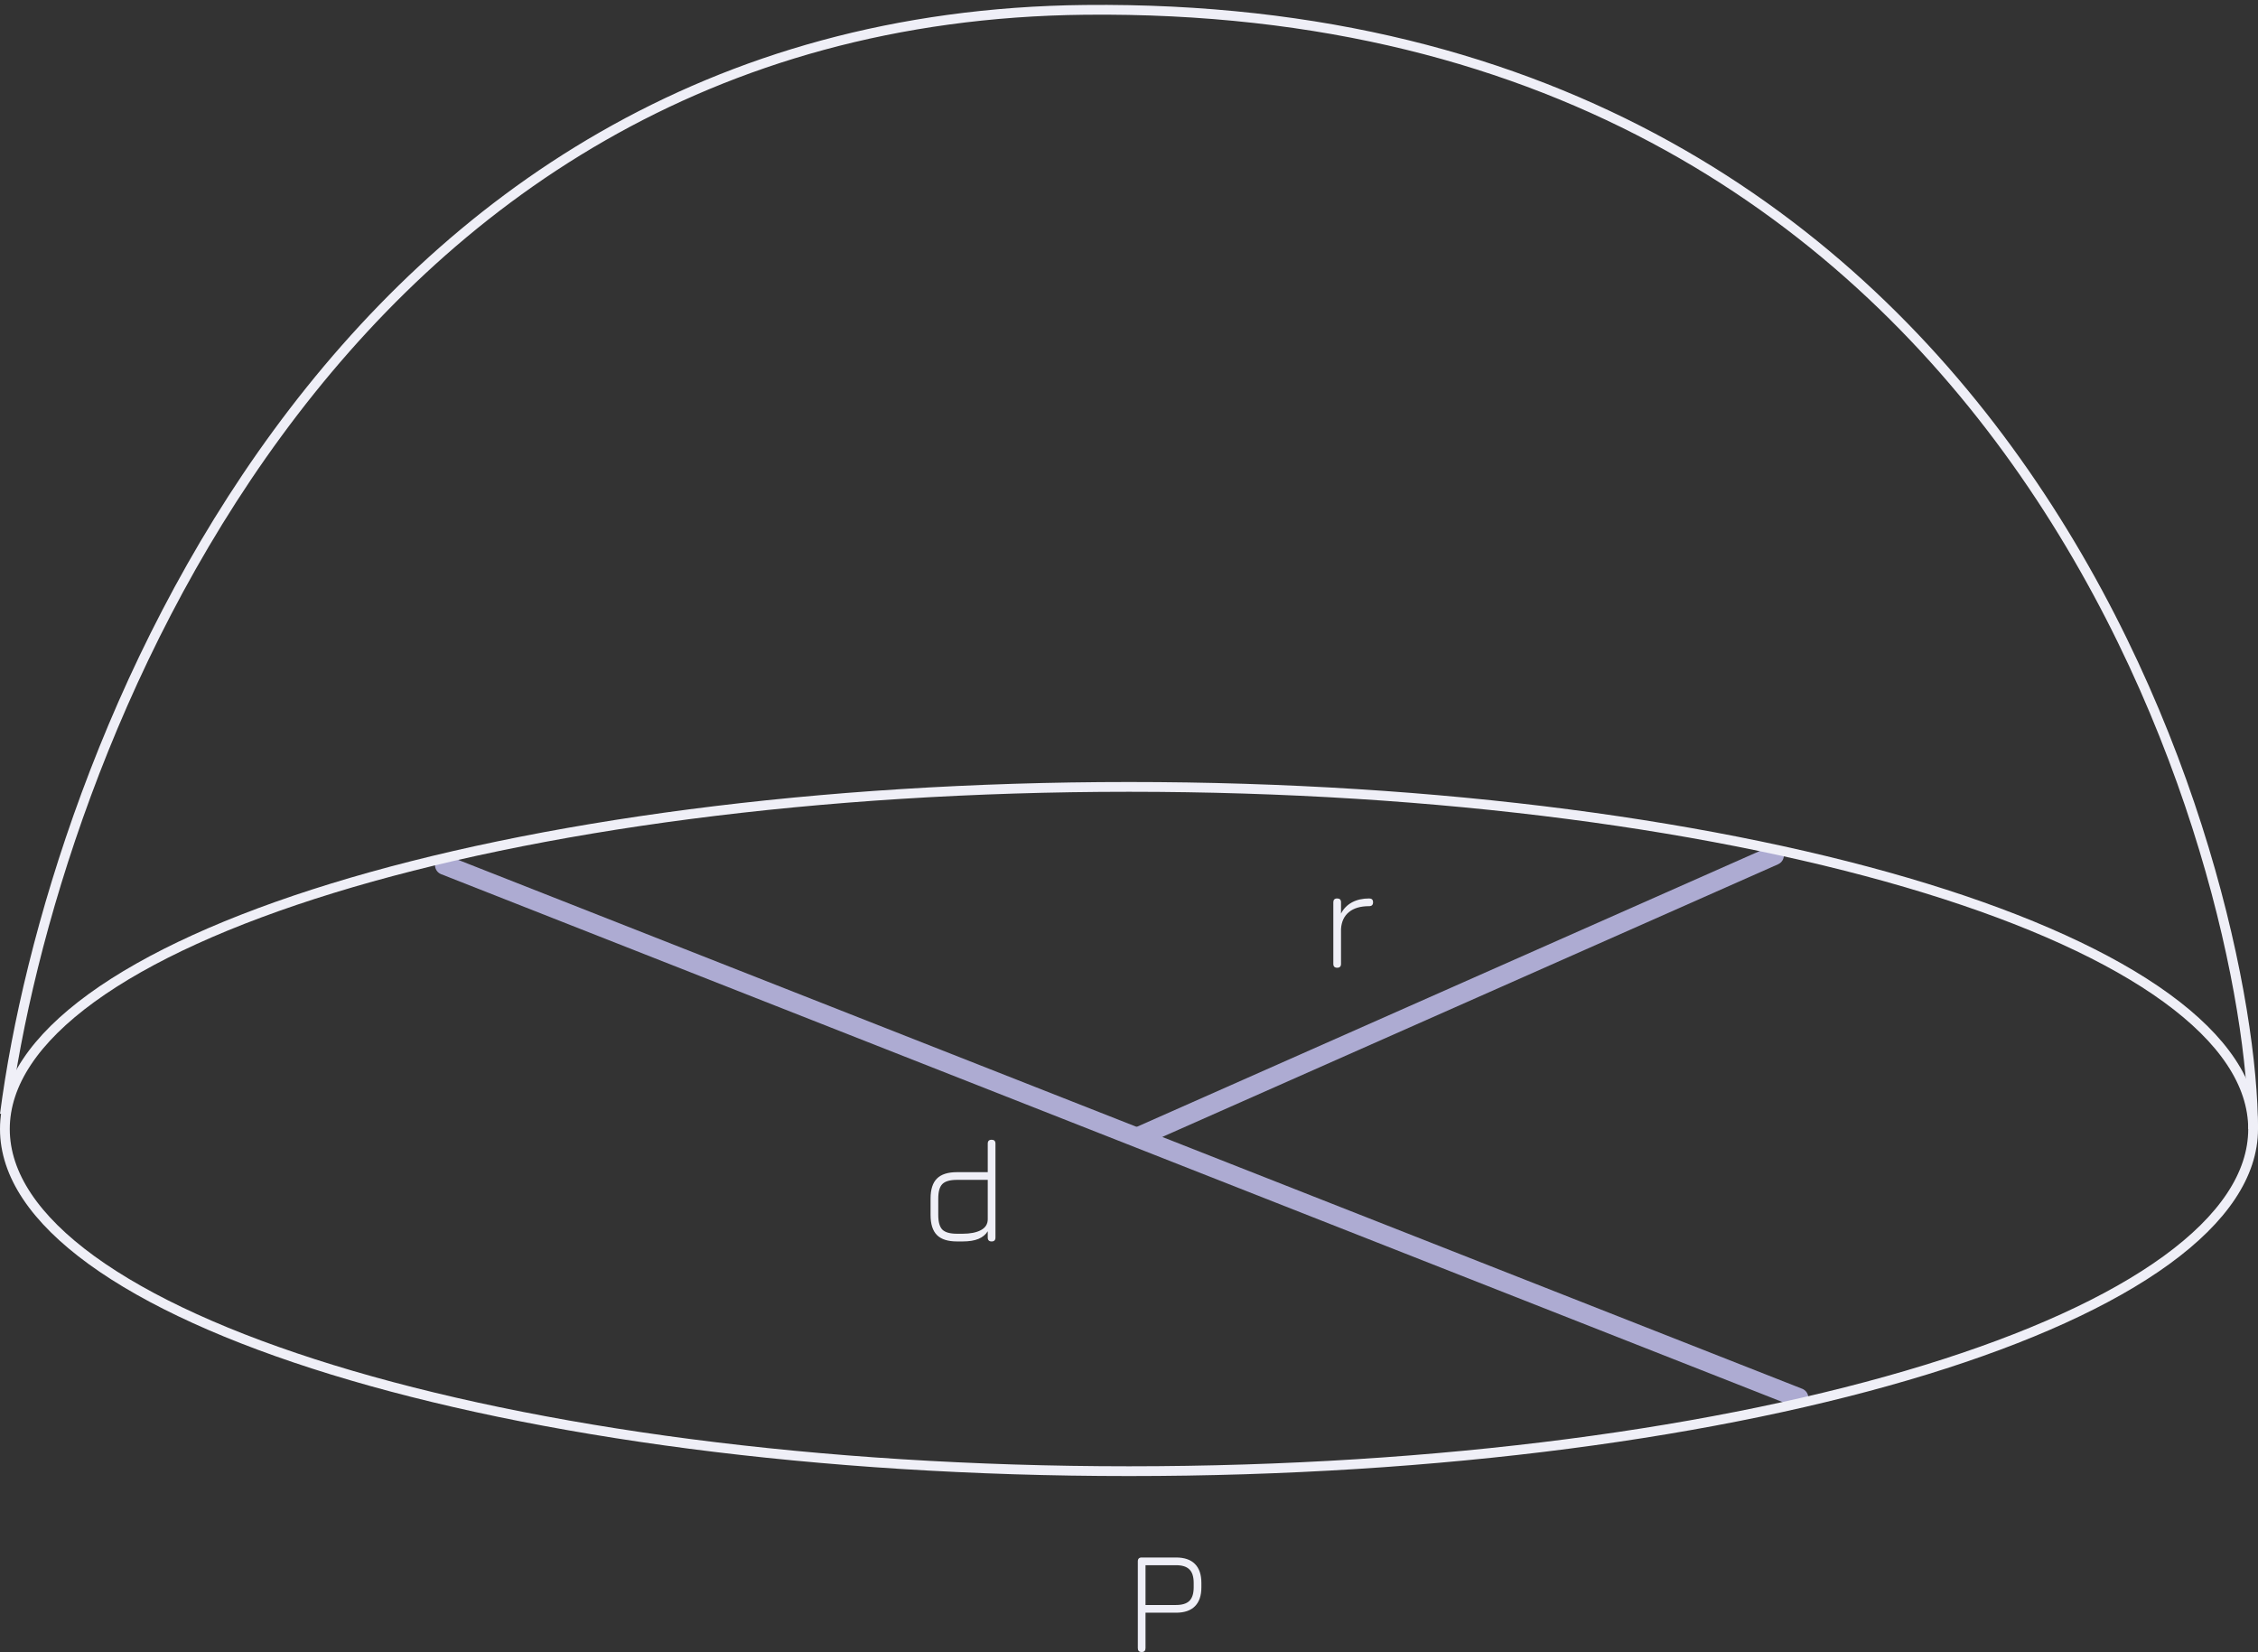 <svg width="231" height="169" viewBox="0 0 231 169" fill="none" xmlns="http://www.w3.org/2000/svg">
<rect x="0" y="0" width="231" height="169" fill="#333333" stroke="none"/>
<path d="M45.5 88.5L184 143" stroke="#ADABD2" stroke-width="2" stroke-linecap="round"/>
<path d="M181.905 88.414C182.41 88.191 182.638 87.6 182.414 87.095C182.191 86.59 181.6 86.362 181.095 86.586L181.905 88.414ZM116.405 117.414L181.905 88.414L181.095 86.586L115.595 115.586L116.405 117.414Z" fill="#ADABD2"/>
<path d="M230.5 115.5C230.5 120.165 227.423 124.704 221.63 128.914C215.847 133.116 207.448 136.92 197.024 140.124C176.182 146.53 147.359 150.5 115.5 150.5C83.641 150.5 54.818 146.53 33.976 140.124C23.552 136.92 15.153 133.116 9.37 128.914C3.577 124.704 0.5 120.165 0.5 115.5C0.5 110.835 3.577 106.296 9.37 102.086C15.153 97.884 23.552 94.08 33.976 90.876C54.818 84.47 83.641 80.5 115.5 80.5C147.359 80.5 176.182 84.47 197.024 90.876C207.448 94.08 215.847 97.884 221.63 102.086C227.423 106.296 230.5 110.835 230.5 115.5Z" stroke="#EFEFF7"/>
<path d="M0.5 114C5.167 78.006 33.4 1.816 111 1.009C208 -0 230.5 90.271 230.5 115.5" stroke="#EFEFF7"/>
<path d="M97.907 127C96.972 127 96.287 126.782 95.853 126.347C95.418 125.912 95.2 125.227 95.2 124.292V122.612C95.2 121.677 95.418 120.995 95.853 120.565C96.287 120.13 96.972 119.912 97.907 119.912H101.05V116.987C101.05 116.727 101.183 116.597 101.448 116.597C101.708 116.597 101.838 116.727 101.838 116.987V126.602C101.838 126.867 101.708 127 101.448 127C101.183 127 101.05 126.867 101.05 126.602V125.957C100.835 126.302 100.52 126.562 100.105 126.737C99.69 126.912 99.147 127 98.478 127H97.907ZM97.907 126.212H98.478C99.257 126.212 99.88 126.09 100.345 125.845C100.815 125.595 101.05 125.222 101.05 124.727V120.7H97.907C97.192 120.7 96.692 120.842 96.407 121.127C96.127 121.407 95.987 121.902 95.987 122.612V124.292C95.987 125.007 96.127 125.507 96.407 125.792C96.692 126.072 97.192 126.212 97.907 126.212Z" fill="#EFEFF7"/>
<path d="M136.8 99C136.535 99 136.403 98.868 136.403 98.603V92.302C136.403 92.043 136.535 91.912 136.8 91.912C137.06 91.912 137.19 92.043 137.19 92.302V93.457C137.45 92.957 137.825 92.575 138.315 92.31C138.81 92.045 139.395 91.912 140.07 91.912C140.335 91.912 140.468 92.043 140.468 92.302C140.468 92.567 140.335 92.7 140.07 92.7C139.18 92.7 138.49 92.903 138 93.308C137.51 93.707 137.24 94.28 137.19 95.025V98.603C137.19 98.868 137.06 99 136.8 99Z" fill="#EFEFF7"/>
<path d="M116.8 169C116.535 169 116.403 168.867 116.403 168.602V159.73C116.403 159.465 116.535 159.332 116.8 159.332H120.31C121.165 159.332 121.81 159.552 122.245 159.992C122.685 160.432 122.905 161.08 122.905 161.935V162.385C122.905 163.235 122.685 163.88 122.245 164.32C121.81 164.76 121.165 164.98 120.31 164.98H117.19V168.602C117.19 168.867 117.06 169 116.8 169ZM117.19 164.192H120.31C120.94 164.192 121.398 164.05 121.683 163.765C121.973 163.475 122.118 163.015 122.118 162.385V161.935C122.118 161.3 121.973 160.84 121.683 160.555C121.398 160.265 120.94 160.12 120.31 160.12H117.19V164.192Z" fill="#EFEFF7"/>
</svg>
